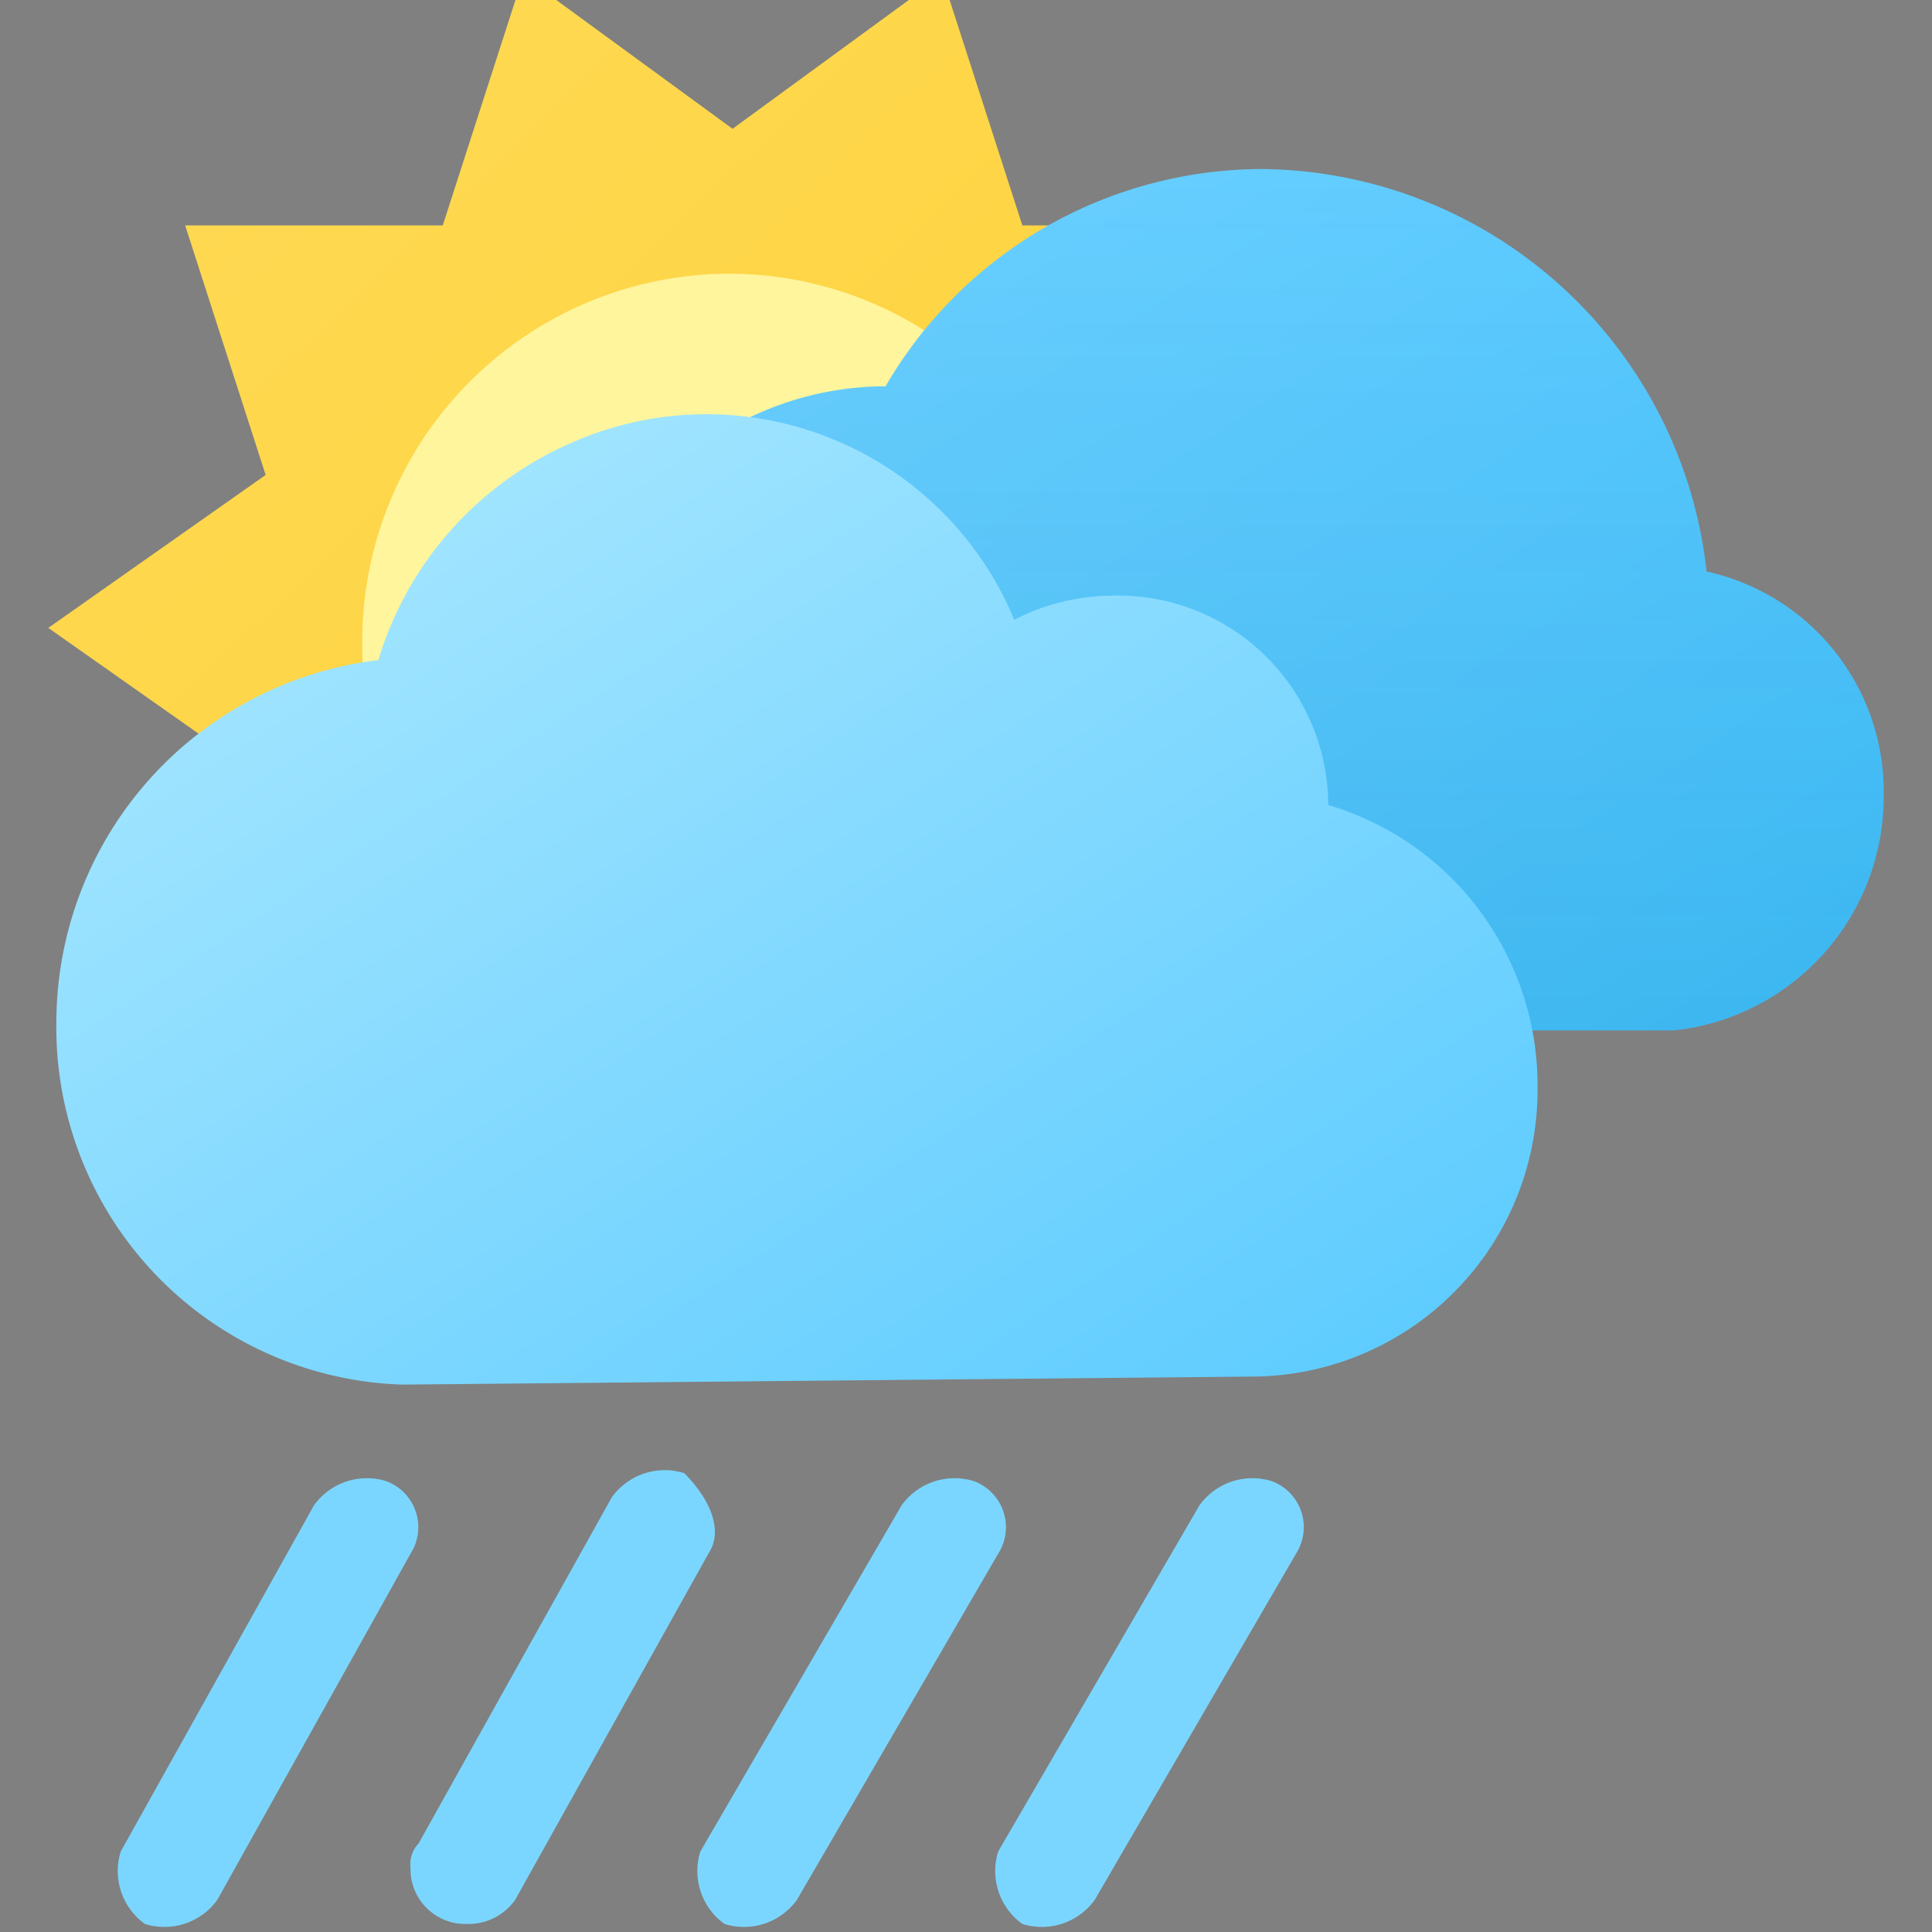 <svg xmlns="http://www.w3.org/2000/svg" xmlns:xlink="http://www.w3.org/1999/xlink" viewBox="0 0 24 24"><rect x="0" y="0" width="24" height="24" fill="#808080" stroke="none"/><defs><style>.cls-1{fill:none;}.cls-2{clip-path:url(#clip-path);}.cls-3{fill:#7bd6ff;fill-rule:evenodd;}.cls-4{fill:url(#linear-gradient);}.cls-5{fill:#fff59d;}.cls-6{fill:url(#linear-gradient-2);}.cls-7{fill-opacity:0.2;fill:url(#linear-gradient-3);}.cls-8{fill:url(#linear-gradient-4);}</style><clipPath id="clip-path"><rect class="cls-1" width="24" height="24"/></clipPath><linearGradient id="linear-gradient" x1="1.18" y1="1063.81" x2="17.16" y2="1080.62" gradientTransform="translate(0 -1064.34)" gradientUnits="userSpaceOnUse"><stop offset="0" stop-color="#ffda57"/><stop offset="1" stop-color="#fccf2e"/></linearGradient><linearGradient id="linear-gradient-2" x1="9.43" y1="1064.94" x2="19.2" y2="1079.89" gradientTransform="translate(0 -1064.34)" gradientUnits="userSpaceOnUse"><stop offset="0" stop-color="#71d1ff"/><stop offset="1" stop-color="#40c2ff"/></linearGradient><linearGradient id="linear-gradient-3" x1="15.25" y1="1066.47" x2="15.25" y2="1077.13" gradientTransform="translate(0 -1064.34)" gradientUnits="userSpaceOnUse"><stop offset="0" stop-color="#0d4b69" stop-opacity="0"/><stop offset="1" stop-color="#0d4b69" stop-opacity="0.5"/></linearGradient><linearGradient id="linear-gradient-4" x1="3.45" y1="1067.7" x2="14.44" y2="1084.52" gradientTransform="translate(0 -1064.34)" gradientUnits="userSpaceOnUse"><stop offset="0" stop-color="#b0eaff"/><stop offset="1" stop-color="#59caff"/></linearGradient></defs><g id="Layer_2" data-name="Layer 2"><g id="Layer_1-2" data-name="Layer 1"><g class="cls-2"><path class="cls-3" d="M8.8,19.3,6.4,23.6a.71.71,0,0,1-.6.3.68.68,0,0,1-.7-.7.37.37,0,0,1,.1-.3l2.4-4.3a.81.81,0,0,1,.9-.3h0c.3.3.5.7.3,1Zm3.6,0L9.9,23.6a.81.81,0,0,1-.9.3.81.81,0,0,1-.3-.9h0l2.5-4.3a.81.81,0,0,1,.9-.3A.61.61,0,0,1,12.4,19.3Zm-7.3,0L2.7,23.6a.81.81,0,0,1-.9.3.81.81,0,0,1-.3-.9h0l2.4-4.3a.81.81,0,0,1,.9-.3h0a.61.61,0,0,1,.3.9Zm11,0-2.5,4.3a.81.81,0,0,1-.9.3.81.81,0,0,1-.3-.9h0l2.5-4.3a.81.81,0,0,1,.9-.3A.61.61,0,0,1,16.1,19.3Z"/><path class="cls-4" d="M9.1,14,6.5,15.9l-1-3.1H2.3l1-3.1L.6,7.8,3.3,5.9l-1-3.1H5.5l1-3.1L9.1,1.6,11.7-.3l1,3.1h3.2l-1,3.1,2.7,1.9L14.9,9.7l1,3.1H12.7l-1,3.1L9.1,14Z"/><path class="cls-5" d="M9,12.5a4.55,4.55,0,1,0,.1-9.1H9A4.57,4.57,0,0,0,4.5,8,4.48,4.48,0,0,0,9,12.5Z"/><path id="IR" class="cls-6" d="M20.8,12.8a2.92,2.92,0,0,0,2.6-2.9,2.8,2.8,0,0,0-2.2-2.8,5.61,5.61,0,0,0-5.5-5A5.42,5.42,0,0,0,11,4.8h-.1a3.91,3.91,0,0,0-3.8,4,4,4,0,0,0,3.6,4Z"/><path id="IR-2" data-name="IR" class="cls-7" d="M20.8,12.8a2.92,2.92,0,0,0,2.6-2.9,2.8,2.8,0,0,0-2.2-2.8,5.61,5.61,0,0,0-5.5-5A5.42,5.42,0,0,0,11,4.8h-.1a3.91,3.91,0,0,0-3.8,4,4,4,0,0,0,3.6,4Z"/><path class="cls-8" d="M15.6,17.1a3.56,3.56,0,0,0,3.5-3.6A3.63,3.63,0,0,0,16.5,10a2.61,2.61,0,0,0-2.7-2.6,2.66,2.66,0,0,0-1.2.3A4.14,4.14,0,0,0,7.1,5.5,4.29,4.29,0,0,0,4.7,8.2a4.54,4.54,0,0,0-4,4.5A4.44,4.44,0,0,0,5,17.2l10.6-.1Z"/></g></g></g></svg>